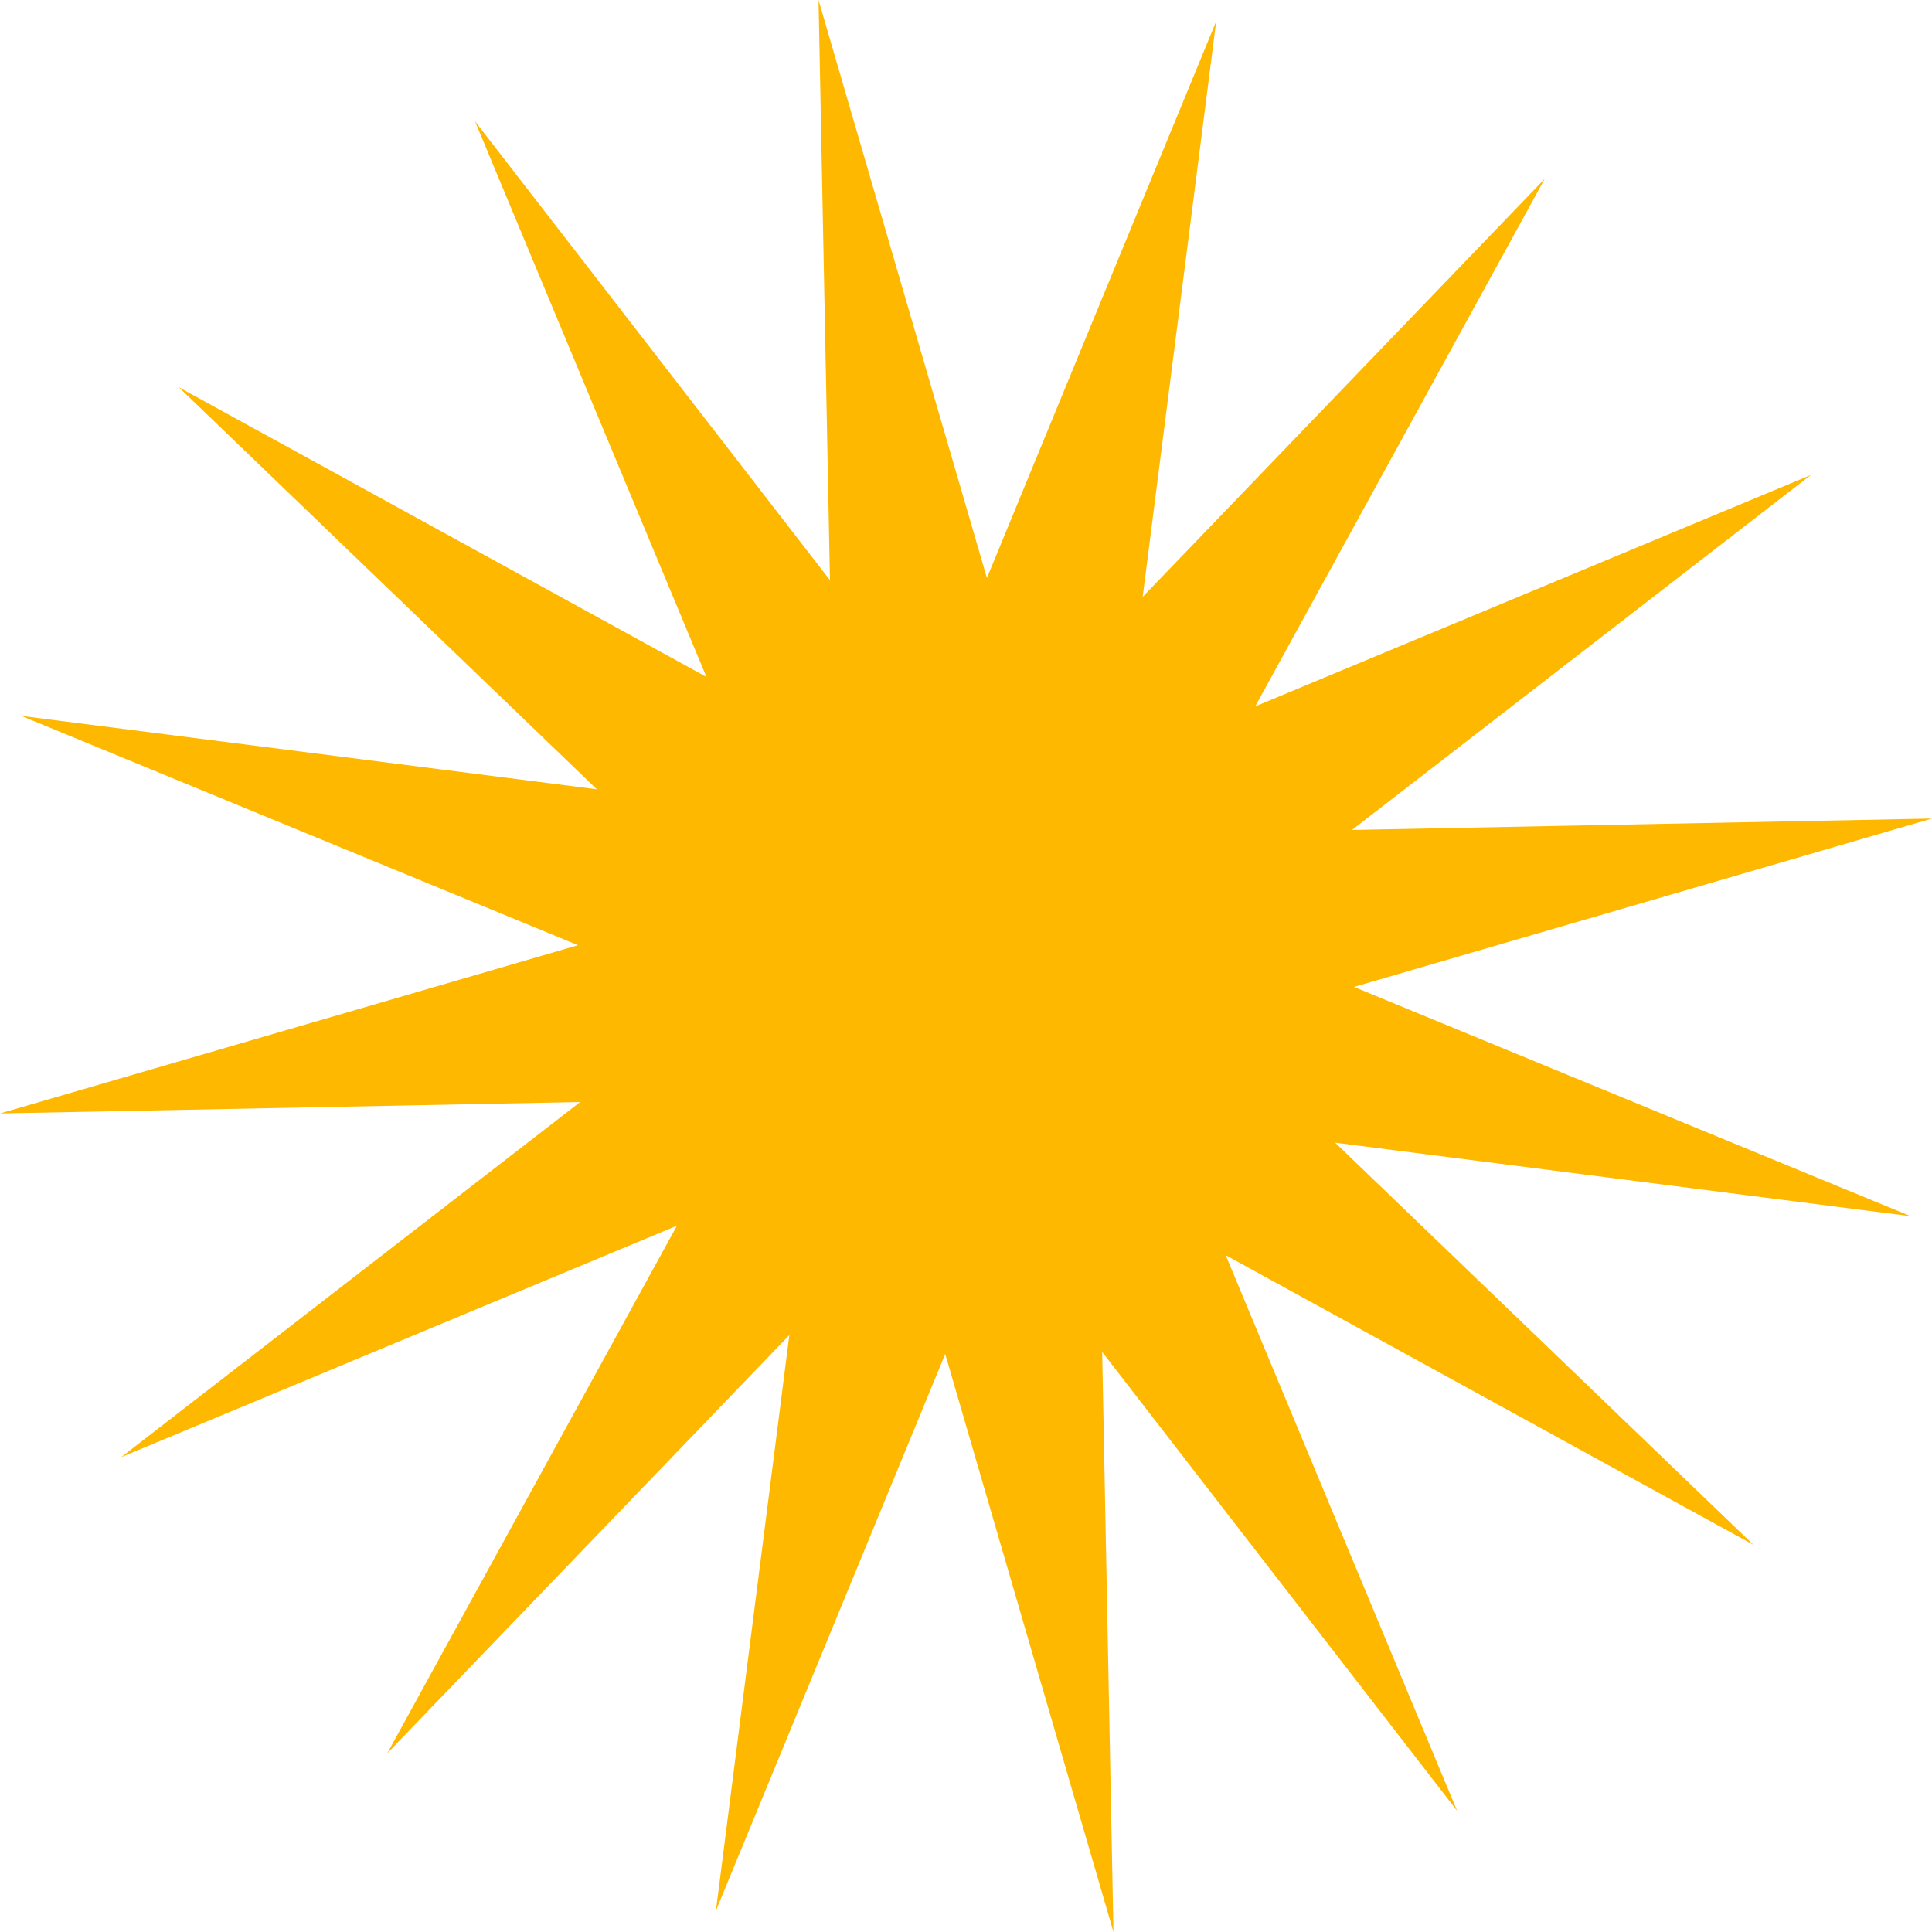 <svg width="70" height="70" viewBox="0 0 70 70" fill="none" xmlns="http://www.w3.org/2000/svg">
<path d="M49.058 35.758L70 29.657L48.984 30.071L65.613 17.209L45.478 25.595L55.971 6.475L41.401 21.626L44.065 0.773L35.758 20.941L29.657 -0L30.071 21.02L17.209 4.392L25.595 24.526L6.475 14.028L21.626 28.598L0.773 25.939L20.942 34.246L0 40.342L21.021 39.928L4.392 52.795L24.527 44.409L14.029 63.529L28.599 48.373L25.94 69.226L34.247 49.058L40.343 69.999L39.934 48.984L52.795 65.612L44.41 45.478L63.53 55.971L48.374 41.401L69.227 44.065L49.058 35.758Z" fill="#FFB800"/>
</svg>
